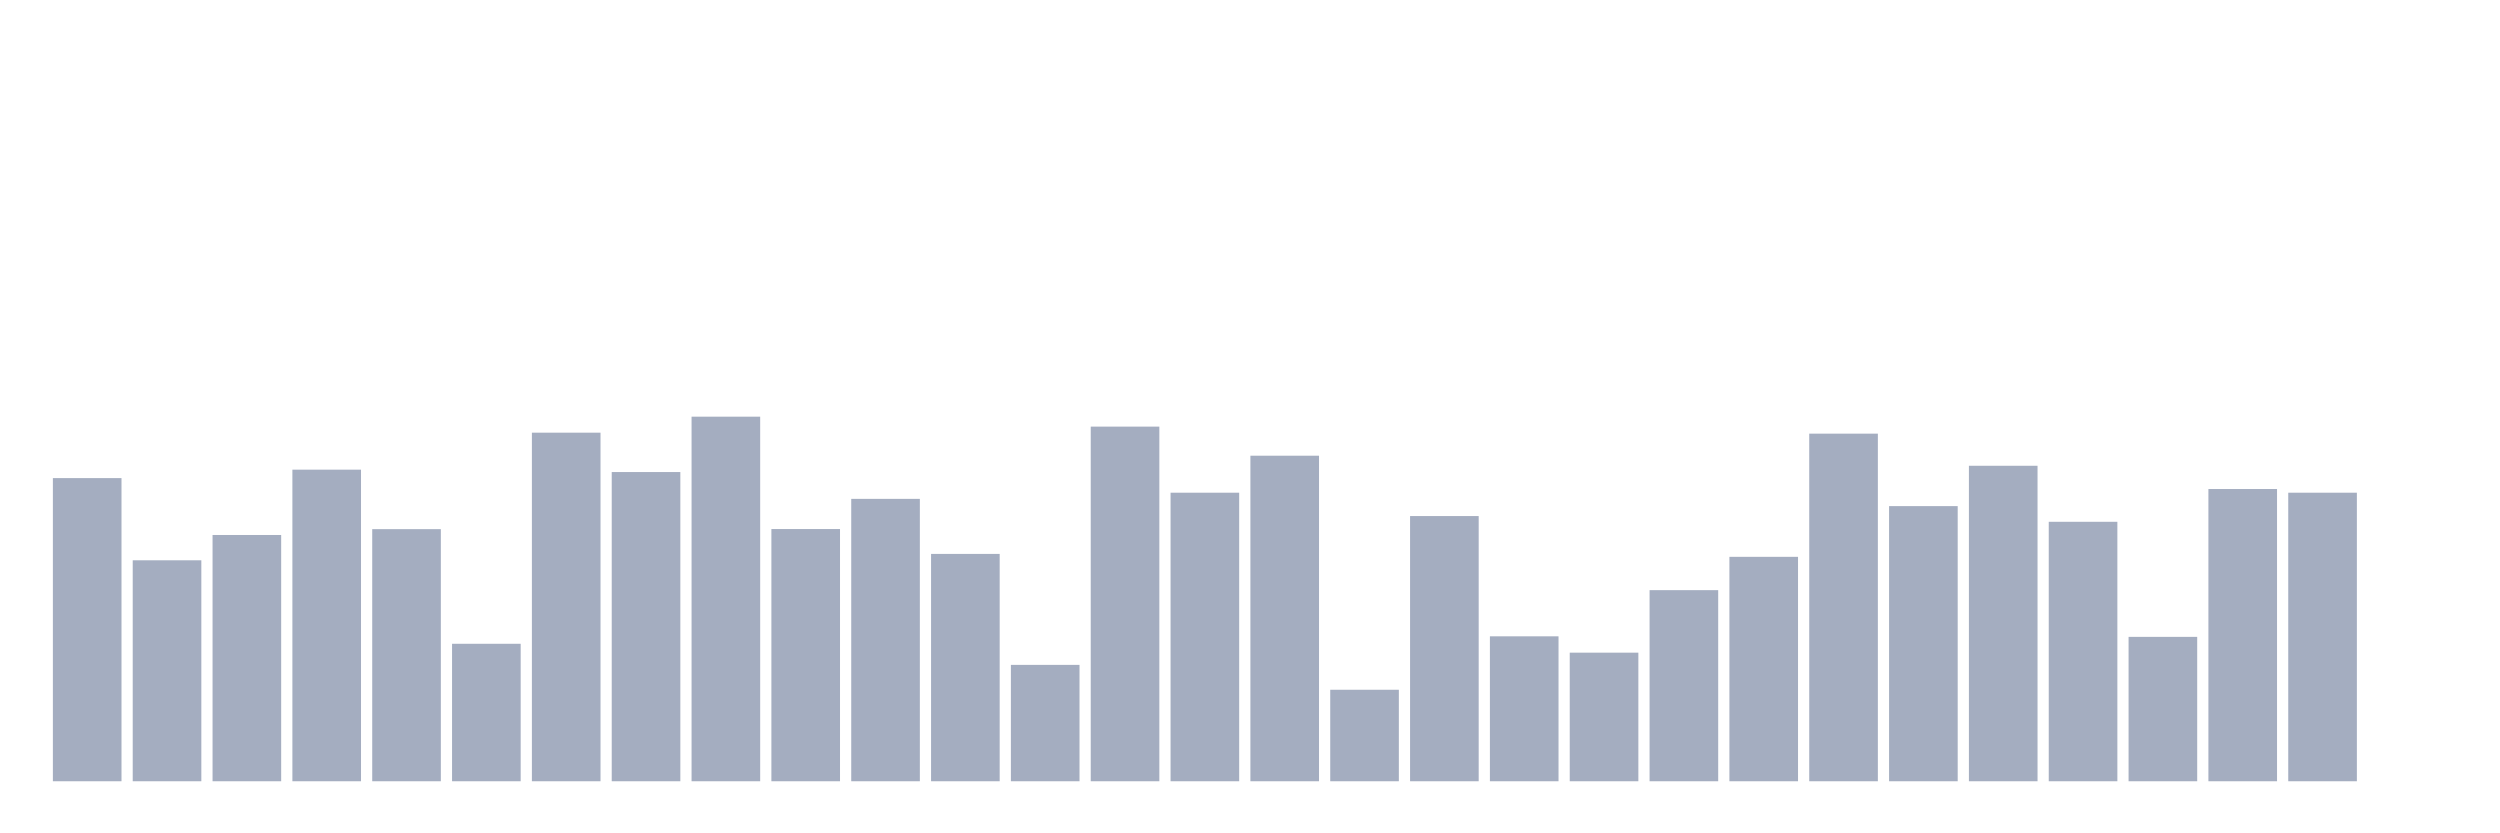 <svg xmlns="http://www.w3.org/2000/svg" viewBox="0 0 480 160"><g transform="translate(10,10)"><rect class="bar" x="0.153" width="13.175" y="81.795" height="58.205" fill="rgb(164,173,192)"></rect><rect class="bar" x="15.482" width="13.175" y="97.576" height="42.424" fill="rgb(164,173,192)"></rect><rect class="bar" x="30.81" width="13.175" y="92.717" height="47.283" fill="rgb(164,173,192)"></rect><rect class="bar" x="46.138" width="13.175" y="80.175" height="59.825" fill="rgb(164,173,192)"></rect><rect class="bar" x="61.466" width="13.175" y="91.596" height="48.404" fill="rgb(164,173,192)"></rect><rect class="bar" x="76.794" width="13.175" y="113.607" height="26.393" fill="rgb(164,173,192)"></rect><rect class="bar" x="92.123" width="13.175" y="73.073" height="66.927" fill="rgb(164,173,192)"></rect><rect class="bar" x="107.451" width="13.175" y="80.632" height="59.368" fill="rgb(164,173,192)"></rect><rect class="bar" x="122.779" width="13.175" y="70" height="70" fill="rgb(164,173,192)"></rect><rect class="bar" x="138.107" width="13.175" y="91.575" height="48.425" fill="rgb(164,173,192)"></rect><rect class="bar" x="153.436" width="13.175" y="85.782" height="54.218" fill="rgb(164,173,192)"></rect><rect class="bar" x="168.764" width="13.175" y="96.351" height="43.649" fill="rgb(164,173,192)"></rect><rect class="bar" x="184.092" width="13.175" y="117.656" height="22.344" fill="rgb(164,173,192)"></rect><rect class="bar" x="199.42" width="13.175" y="71.91" height="68.09" fill="rgb(164,173,192)"></rect><rect class="bar" x="214.748" width="13.175" y="84.598" height="55.402" fill="rgb(164,173,192)"></rect><rect class="bar" x="230.077" width="13.175" y="77.496" height="62.504" fill="rgb(164,173,192)"></rect><rect class="bar" x="245.405" width="13.175" y="122.433" height="17.567" fill="rgb(164,173,192)"></rect><rect class="bar" x="260.733" width="13.175" y="89.083" height="50.917" fill="rgb(164,173,192)"></rect><rect class="bar" x="276.061" width="13.175" y="112.174" height="27.826" fill="rgb(164,173,192)"></rect><rect class="bar" x="291.39" width="13.175" y="115.31" height="24.69" fill="rgb(164,173,192)"></rect><rect class="bar" x="306.718" width="13.175" y="103.308" height="36.692" fill="rgb(164,173,192)"></rect><rect class="bar" x="322.046" width="13.175" y="96.912" height="43.088" fill="rgb(164,173,192)"></rect><rect class="bar" x="337.374" width="13.175" y="73.26" height="66.74" fill="rgb(164,173,192)"></rect><rect class="bar" x="352.702" width="13.175" y="87.173" height="52.827" fill="rgb(164,173,192)"></rect><rect class="bar" x="368.031" width="13.175" y="79.427" height="60.573" fill="rgb(164,173,192)"></rect><rect class="bar" x="383.359" width="13.175" y="90.184" height="49.816" fill="rgb(164,173,192)"></rect><rect class="bar" x="398.687" width="13.175" y="112.278" height="27.722" fill="rgb(164,173,192)"></rect><rect class="bar" x="414.015" width="13.175" y="83.892" height="56.108" fill="rgb(164,173,192)"></rect><rect class="bar" x="429.344" width="13.175" y="84.598" height="55.402" fill="rgb(164,173,192)"></rect><rect class="bar" x="444.672" width="13.175" y="140" height="0" fill="rgb(164,173,192)"></rect></g></svg>